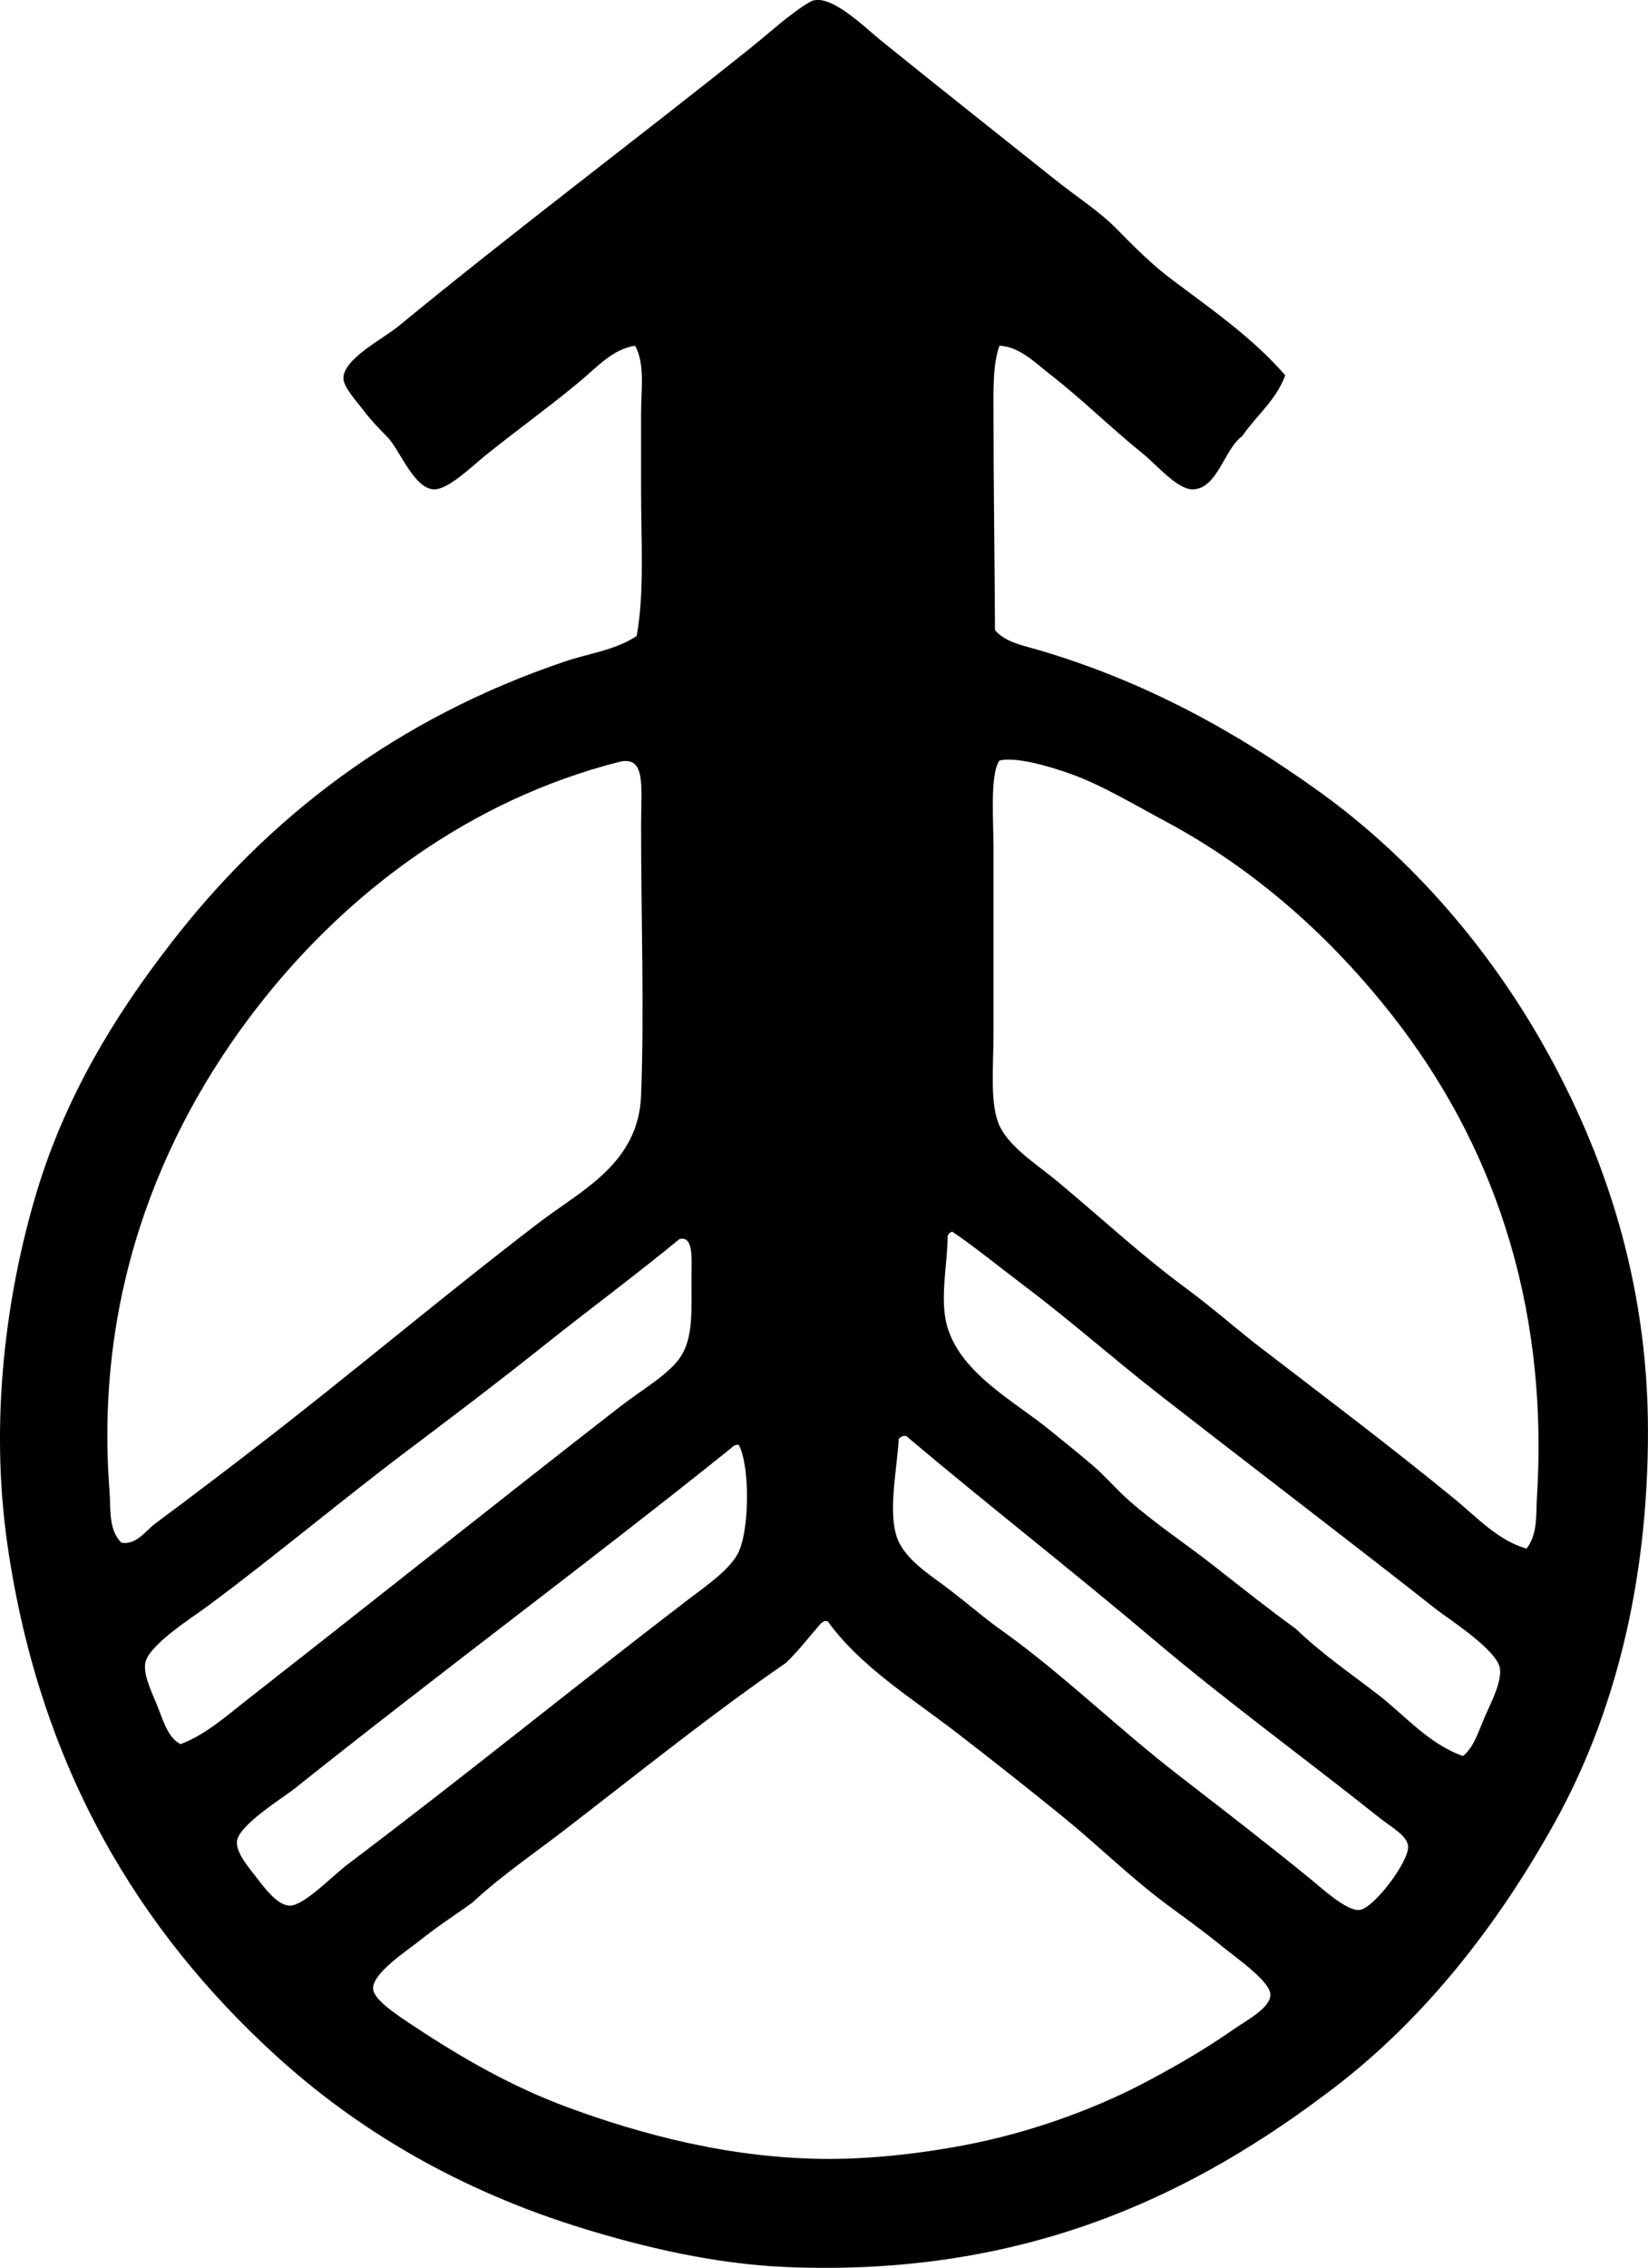 <?xml version="1.0" encoding="iso-8859-1"?>
<!-- Generator: Adobe Illustrator 19.2.0, SVG Export Plug-In . SVG Version: 6.00 Build 0)  -->
<svg version="1.1" xmlns="http://www.w3.org/2000/svg" xmlns:xlink="http://www.w3.org/1999/xlink" x="0px" y="0px"
	 viewBox="0 0 55.329 76.107" style="enable-background:new 0 0 55.329 76.107;" xml:space="preserve">
<g id="us_x5F_air_x5F_force_x5F_systems_x5F_command">
	<path style="fill-rule:evenodd;clip-rule:evenodd;" d="M43.15,12.595c-0.312,0.849-0.973,1.348-1.442,2.039
		c-0.598,0.419-0.823,1.747-1.641,1.789c-0.523,0.027-1.238-0.828-1.69-1.192c-1.132-0.915-1.991-1.783-3.082-2.636
		c-0.541-0.422-1.071-0.966-1.74-0.994c-0.231,0.639-0.199,1.518-0.199,2.337c0,2.383,0.039,4.873,0.049,7.209
		c0.354,0.408,0.921,0.509,1.392,0.646c3.646,1.058,6.72,2.778,9.495,4.772c3.083,2.216,5.712,5.253,7.606,8.65
		c1.934,3.468,3.431,7.731,3.43,12.825c0,5.102-1.135,9.532-3.132,13.125c-1.881,3.383-4.308,6.53-7.407,8.898
		c-4.594,3.51-10.265,6.357-18.394,6.015c-2.413-0.101-4.781-0.669-6.811-1.292c-4.129-1.268-7.578-3.282-10.39-5.866
		C4.742,64.836,1.338,59.41,0.247,51.82c-0.602-4.189-0.035-8.359,0.944-11.684c0.981-3.327,2.685-6.078,4.524-8.451
		c3.276-4.256,7.602-7.584,13.273-9.494c0.78-0.264,1.653-0.365,2.386-0.846c0.267-1.429,0.149-3.199,0.149-4.922
		c0-0.829,0-1.707,0-2.535c0-0.8,0.14-1.657-0.199-2.287c-0.741,0.113-1.252,0.691-1.79,1.143c-1.021,0.859-2.076,1.609-3.231,2.535
		c-0.445,0.357-1.259,1.165-1.74,1.143c-0.687-0.029-1.168-1.403-1.591-1.789c-0.204-0.207-0.518-0.527-0.795-0.896
		c-0.21-0.277-0.646-0.746-0.647-1.044c-0.002-0.651,1.34-1.329,1.839-1.739c3.897-3.204,7.866-6.173,11.832-9.347
		c0.68-0.544,1.312-1.143,1.989-1.541c0.624-0.367,1.838,0.851,2.386,1.293c2.001,1.617,3.969,3.172,5.916,4.723
		c0.665,0.529,1.409,1.003,1.989,1.591c0.606,0.614,1.173,1.189,1.839,1.69C40.681,10.388,42.053,11.33,43.15,12.595z
		 M51.601,50.228c0.41-6.687-1.611-11.994-4.822-16.106c-2.079-2.662-4.635-4.947-7.656-6.562c-1.055-0.564-2.131-1.215-3.182-1.591
		c-0.775-0.276-1.838-0.575-2.386-0.447c-0.326,0.477-0.199,2.002-0.199,2.933c0,2.182,0,4.198,0,6.215
		c0,1.062-0.119,2.238,0.149,2.982c0.285,0.792,1.306,1.42,1.988,1.988c1.607,1.34,2.787,2.455,4.375,3.629
		c0.784,0.581,1.5,1.203,2.237,1.79c2.294,1.761,4.564,3.469,6.761,5.269c0.725,0.595,1.423,1.367,2.386,1.641
		C51.635,51.472,51.565,50.809,51.601,50.228z M18.094,41.032c1.427-1.093,3.343-1.977,3.43-4.275c0.109-2.873,0-5.856,0-9.098
		c0-1.255,0.176-2.322-0.746-2.088c-5.015,1.276-9.05,4.371-11.881,7.904c-3.24,4.042-5.759,9.621-5.22,16.555
		c0.047,0.608-0.045,1.299,0.398,1.74c0.501,0.09,0.815-0.402,1.143-0.646c1.125-0.836,2.211-1.659,3.281-2.485
		C11.761,46.132,14.731,43.605,18.094,41.032z M31.815,41.479c0.003,0.921-0.288,2.154,0,3.082c0.483,1.554,2.244,2.466,3.431,3.431
		c0.464,0.377,0.937,0.759,1.392,1.143c0.467,0.395,0.842,0.849,1.292,1.243c0.884,0.775,1.889,1.438,2.784,2.138
		c0.962,0.753,1.88,1.487,2.784,2.138c0.844,0.815,1.809,1.479,2.734,2.188c0.925,0.708,1.712,1.668,2.883,2.088
		c0.373-0.293,0.518-0.822,0.746-1.342c0.199-0.455,0.558-1.131,0.497-1.592c-0.083-0.623-1.731-1.668-2.138-1.988
		c-3.14-2.472-6.266-4.845-9.296-7.208c-1.64-1.279-2.882-2.403-4.573-3.679c-0.625-0.471-1.844-1.446-2.386-1.79
		C31.892,41.358,31.843,41.407,31.815,41.479z M18.194,45.208c-1.421,1.134-2.975,2.313-4.524,3.479
		c-2.161,1.627-4.448,3.547-6.711,5.22c-0.573,0.424-2.024,1.334-2.088,1.939c-0.045,0.438,0.269,1.027,0.447,1.491
		c0.186,0.481,0.348,0.996,0.746,1.193c0.841-0.317,1.541-0.947,2.237-1.492c4.164-3.256,8.32-6.57,12.528-9.843
		c0.712-0.554,1.652-1.08,2.038-1.69c0.407-0.643,0.348-1.532,0.348-2.635c0-0.628,0.082-1.397-0.398-1.292
		C21.332,42.798,19.75,43.965,18.194,45.208z M30.075,51.471c0.204,0.784,1.056,1.312,1.69,1.79
		c0.728,0.548,1.383,1.128,1.988,1.541c2.04,1.479,3.75,3.174,5.816,4.772c1.416,1.095,2.972,2.295,4.424,3.479
		c0.387,0.315,1.207,1.076,1.641,1.044c0.478-0.035,1.682-1.64,1.641-2.138c-0.03-0.361-0.563-0.642-0.945-0.944
		c-2.556-2.035-5.164-3.935-7.506-5.916c-2.924-2.473-5.688-4.618-8.401-6.91c-0.033,0-0.066,0-0.1,0
		c-0.059,0.024-0.113,0.054-0.149,0.1C30.108,49.356,29.84,50.568,30.075,51.471z M24.557,48.589
		c-4.677,3.756-9.861,7.598-14.666,11.434c-0.383,0.306-1.919,1.246-1.938,1.79c-0.015,0.396,0.43,0.893,0.696,1.242
		c0.28,0.368,0.699,0.904,1.094,0.895c0.475-0.011,1.424-1.004,1.938-1.392c3.924-2.958,7.52-5.892,11.384-8.849
		c0.633-0.484,1.467-1.045,1.74-1.641c0.354-0.771,0.378-2.855,0-3.579c-0.033,0-0.066,0-0.1,0
		C24.647,48.512,24.594,48.542,24.557,48.589z M27.539,54.504c-0.378,0.435-0.732,0.892-1.143,1.293
		c-2.442,1.684-4.73,3.521-7.059,5.319c-1.158,0.914-2.405,1.737-3.48,2.733c-0.597,0.434-1.137,0.77-1.79,1.293
		c-0.376,0.302-1.557,1.067-1.541,1.591c0.011,0.386,0.866,0.927,1.342,1.243c1.648,1.096,3.341,2.058,5.17,2.734
		c2.494,0.922,5.538,1.74,8.799,1.74c1.643-0.001,3.457-0.229,4.971-0.548c2.103-0.442,4.153-1.221,5.767-2.088
		c1.071-0.575,1.872-1.04,2.883-1.74c0.425-0.294,1.205-0.703,1.193-1.143c-0.012-0.44-1.125-1.213-1.591-1.591
		c-0.736-0.596-1.279-0.979-1.839-1.393c-1.215-0.896-2.401-2.055-3.479-2.933c-1.183-0.962-2.393-1.918-3.58-2.834
		c-1.531-1.181-3.288-2.256-4.375-3.778c-0.033,0-0.066,0-0.1,0C27.63,54.428,27.576,54.458,27.539,54.504z"/>
</g>
<g id="Layer_1">
</g>
</svg>
